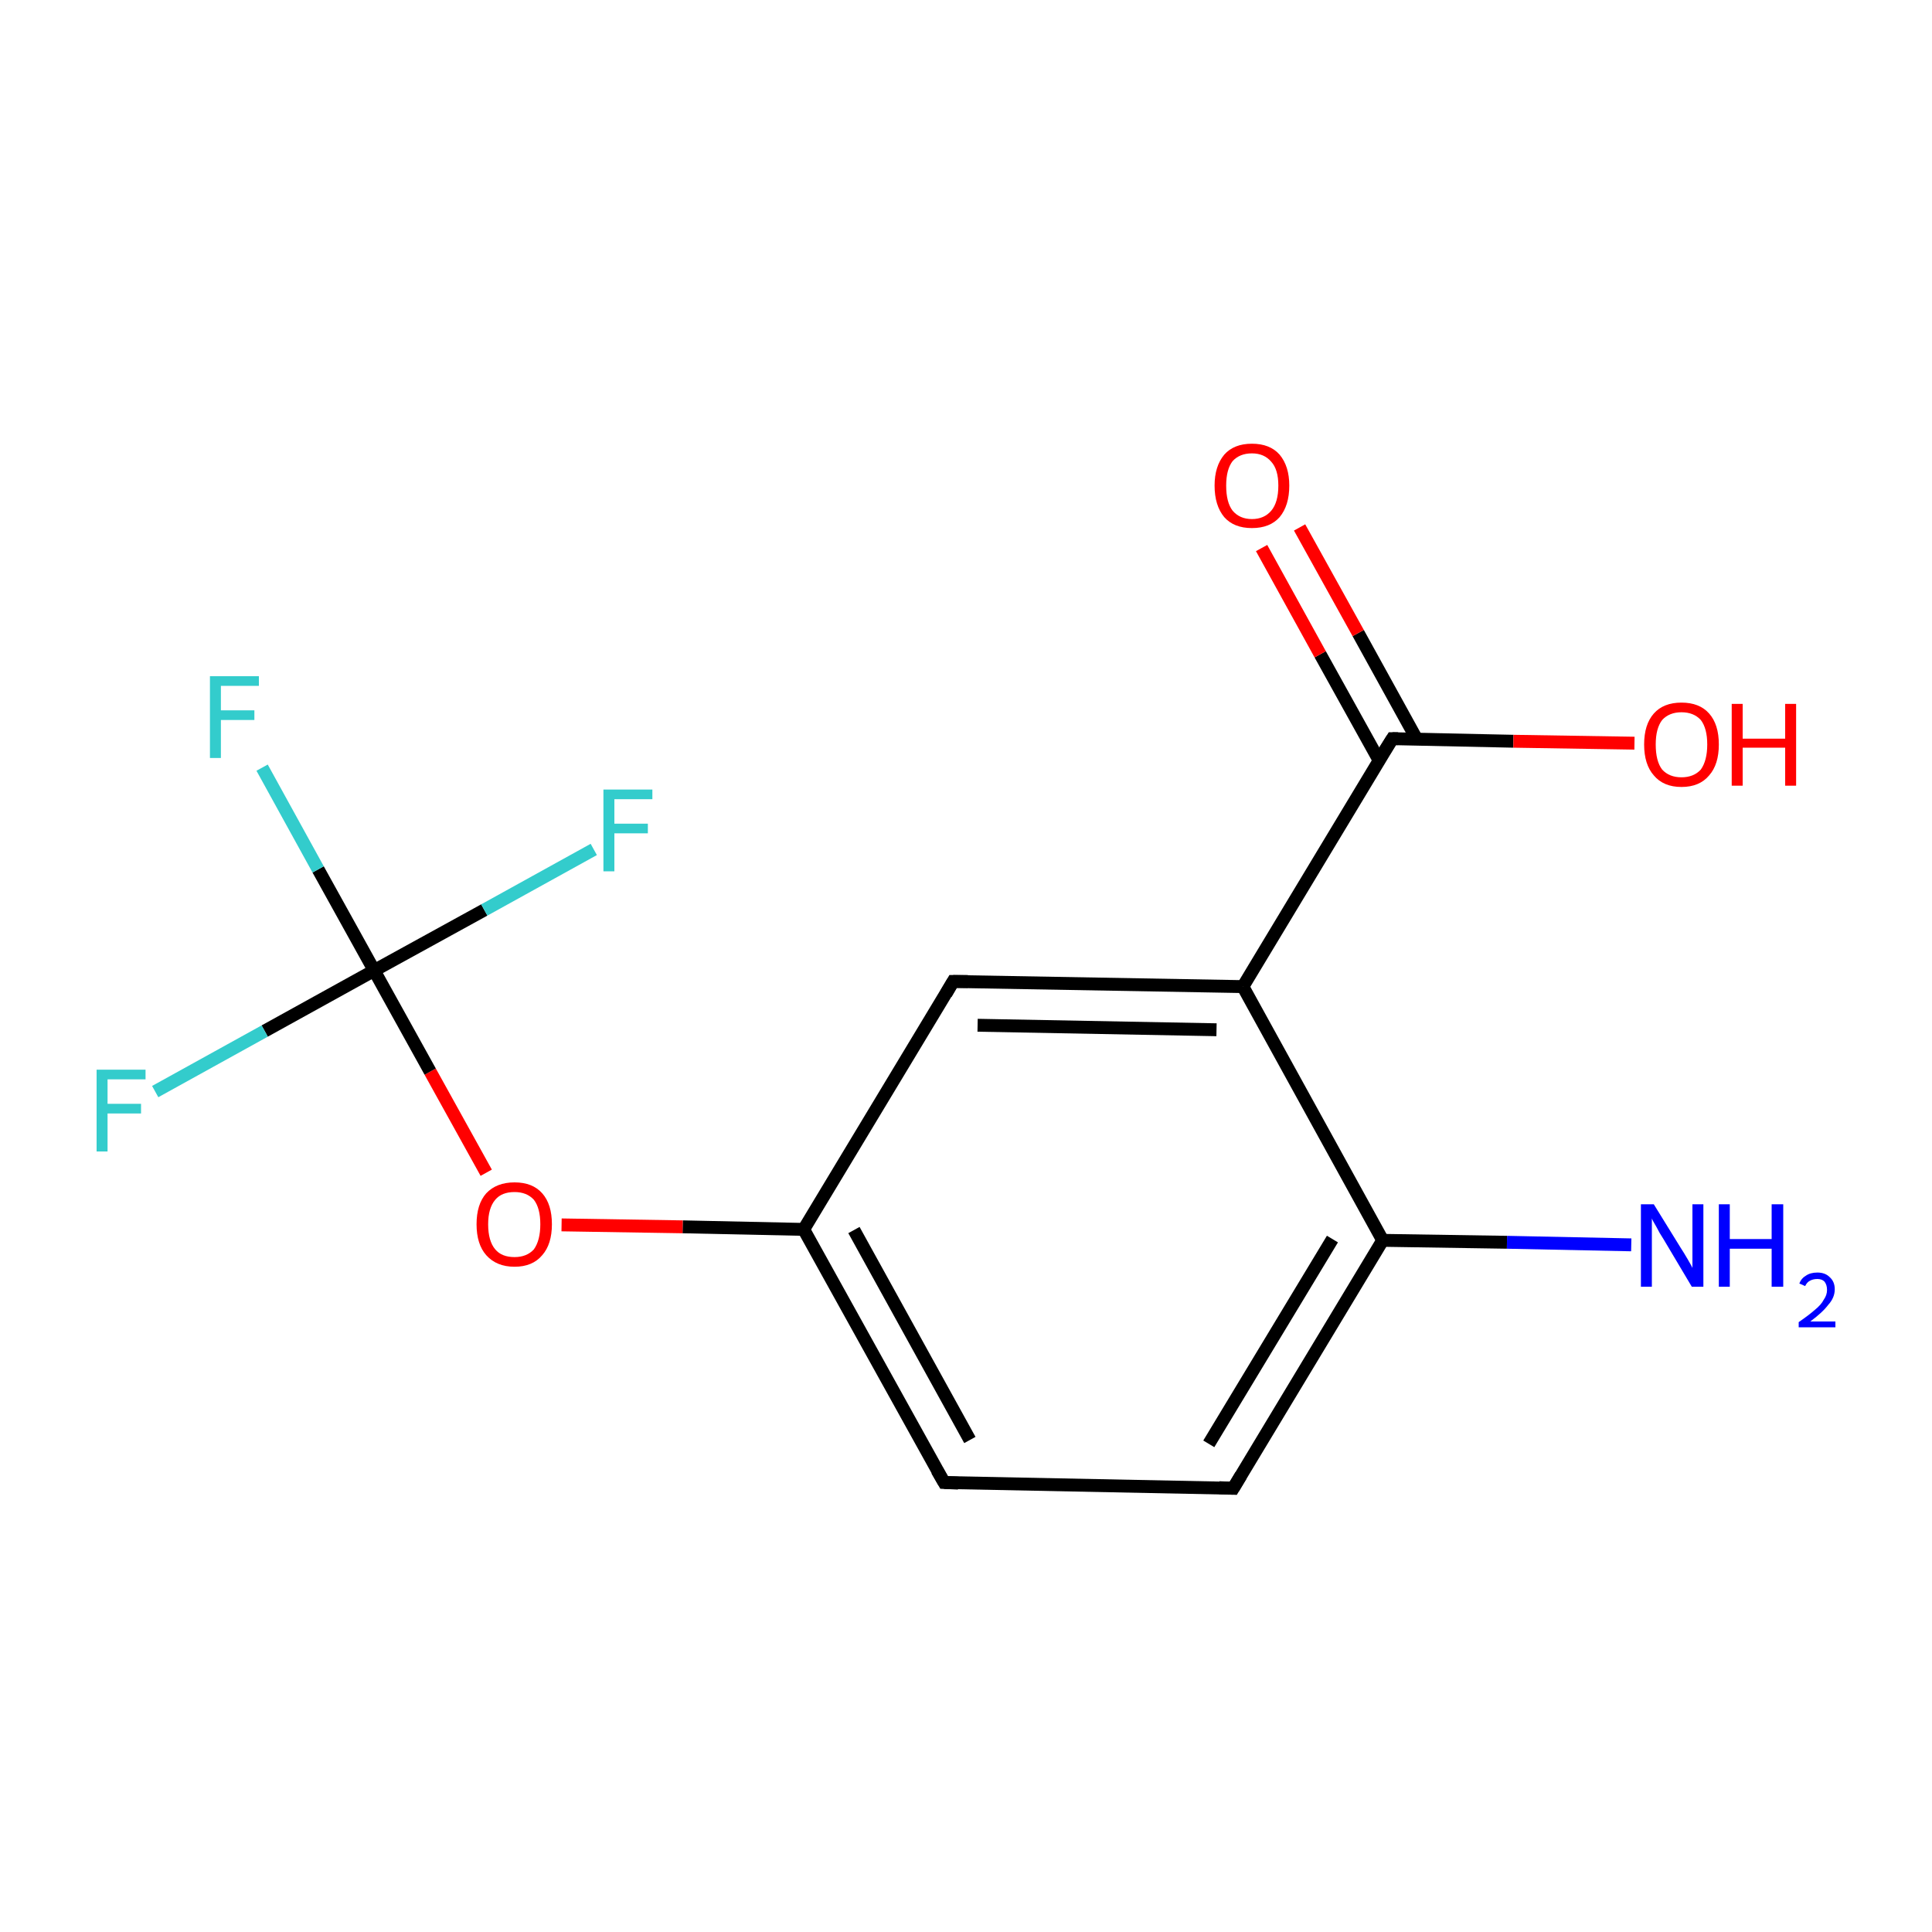 <?xml version='1.0' encoding='iso-8859-1'?>
<svg version='1.1' baseProfile='full'
              xmlns='http://www.w3.org/2000/svg'
                      xmlns:rdkit='http://www.rdkit.org/xml'
                      xmlns:xlink='http://www.w3.org/1999/xlink'
                  xml:space='preserve'
width='300px' height='300px' viewBox='0 0 300 300'>
<!-- END OF HEADER -->
<rect style='opacity:1.0;fill:#FFFFFF;stroke:none' width='300.0' height='300.0' x='0.0' y='0.0'> </rect>
<path class='bond-0 atom-0 atom-1' d='M 253.3,193.3 L 234.0,192.9' style='fill:none;fill-rule:evenodd;stroke:#0000FF;stroke-width:2.0px;stroke-linecap:butt;stroke-linejoin:miter;stroke-opacity:1' />
<path class='bond-0 atom-0 atom-1' d='M 234.0,192.9 L 214.7,192.6' style='fill:none;fill-rule:evenodd;stroke:#000000;stroke-width:2.0px;stroke-linecap:butt;stroke-linejoin:miter;stroke-opacity:1' />
<path class='bond-1 atom-1 atom-2' d='M 214.7,192.6 L 191.5,231.1' style='fill:none;fill-rule:evenodd;stroke:#000000;stroke-width:2.0px;stroke-linecap:butt;stroke-linejoin:miter;stroke-opacity:1' />
<path class='bond-1 atom-1 atom-2' d='M 206.9,192.4 L 187.7,224.2' style='fill:none;fill-rule:evenodd;stroke:#000000;stroke-width:2.0px;stroke-linecap:butt;stroke-linejoin:miter;stroke-opacity:1' />
<path class='bond-2 atom-2 atom-3' d='M 191.5,231.1 L 146.6,230.2' style='fill:none;fill-rule:evenodd;stroke:#000000;stroke-width:2.0px;stroke-linecap:butt;stroke-linejoin:miter;stroke-opacity:1' />
<path class='bond-3 atom-3 atom-4' d='M 146.6,230.2 L 124.8,190.9' style='fill:none;fill-rule:evenodd;stroke:#000000;stroke-width:2.0px;stroke-linecap:butt;stroke-linejoin:miter;stroke-opacity:1' />
<path class='bond-3 atom-3 atom-4' d='M 150.6,223.6 L 132.6,191.0' style='fill:none;fill-rule:evenodd;stroke:#000000;stroke-width:2.0px;stroke-linecap:butt;stroke-linejoin:miter;stroke-opacity:1' />
<path class='bond-4 atom-4 atom-5' d='M 124.8,190.9 L 106.0,190.5' style='fill:none;fill-rule:evenodd;stroke:#000000;stroke-width:2.0px;stroke-linecap:butt;stroke-linejoin:miter;stroke-opacity:1' />
<path class='bond-4 atom-4 atom-5' d='M 106.0,190.5 L 87.2,190.2' style='fill:none;fill-rule:evenodd;stroke:#FF0000;stroke-width:2.0px;stroke-linecap:butt;stroke-linejoin:miter;stroke-opacity:1' />
<path class='bond-5 atom-5 atom-6' d='M 75.5,182.1 L 66.8,166.4' style='fill:none;fill-rule:evenodd;stroke:#FF0000;stroke-width:2.0px;stroke-linecap:butt;stroke-linejoin:miter;stroke-opacity:1' />
<path class='bond-5 atom-5 atom-6' d='M 66.8,166.4 L 58.1,150.7' style='fill:none;fill-rule:evenodd;stroke:#000000;stroke-width:2.0px;stroke-linecap:butt;stroke-linejoin:miter;stroke-opacity:1' />
<path class='bond-6 atom-6 atom-7' d='M 58.1,150.7 L 49.4,135.0' style='fill:none;fill-rule:evenodd;stroke:#000000;stroke-width:2.0px;stroke-linecap:butt;stroke-linejoin:miter;stroke-opacity:1' />
<path class='bond-6 atom-6 atom-7' d='M 49.4,135.0 L 40.7,119.2' style='fill:none;fill-rule:evenodd;stroke:#33CCCC;stroke-width:2.0px;stroke-linecap:butt;stroke-linejoin:miter;stroke-opacity:1' />
<path class='bond-7 atom-6 atom-8' d='M 58.1,150.7 L 41.1,160.1' style='fill:none;fill-rule:evenodd;stroke:#000000;stroke-width:2.0px;stroke-linecap:butt;stroke-linejoin:miter;stroke-opacity:1' />
<path class='bond-7 atom-6 atom-8' d='M 41.1,160.1 L 24.1,169.5' style='fill:none;fill-rule:evenodd;stroke:#33CCCC;stroke-width:2.0px;stroke-linecap:butt;stroke-linejoin:miter;stroke-opacity:1' />
<path class='bond-8 atom-6 atom-9' d='M 58.1,150.7 L 75.2,141.3' style='fill:none;fill-rule:evenodd;stroke:#000000;stroke-width:2.0px;stroke-linecap:butt;stroke-linejoin:miter;stroke-opacity:1' />
<path class='bond-8 atom-6 atom-9' d='M 75.2,141.3 L 92.2,131.9' style='fill:none;fill-rule:evenodd;stroke:#33CCCC;stroke-width:2.0px;stroke-linecap:butt;stroke-linejoin:miter;stroke-opacity:1' />
<path class='bond-9 atom-4 atom-10' d='M 124.8,190.9 L 148.0,152.4' style='fill:none;fill-rule:evenodd;stroke:#000000;stroke-width:2.0px;stroke-linecap:butt;stroke-linejoin:miter;stroke-opacity:1' />
<path class='bond-10 atom-10 atom-11' d='M 148.0,152.4 L 193.0,153.2' style='fill:none;fill-rule:evenodd;stroke:#000000;stroke-width:2.0px;stroke-linecap:butt;stroke-linejoin:miter;stroke-opacity:1' />
<path class='bond-10 atom-10 atom-11' d='M 151.8,159.2 L 188.9,159.9' style='fill:none;fill-rule:evenodd;stroke:#000000;stroke-width:2.0px;stroke-linecap:butt;stroke-linejoin:miter;stroke-opacity:1' />
<path class='bond-11 atom-11 atom-12' d='M 193.0,153.2 L 216.2,114.7' style='fill:none;fill-rule:evenodd;stroke:#000000;stroke-width:2.0px;stroke-linecap:butt;stroke-linejoin:miter;stroke-opacity:1' />
<path class='bond-12 atom-12 atom-13' d='M 220.0,114.8 L 210.9,98.3' style='fill:none;fill-rule:evenodd;stroke:#000000;stroke-width:2.0px;stroke-linecap:butt;stroke-linejoin:miter;stroke-opacity:1' />
<path class='bond-12 atom-12 atom-13' d='M 210.9,98.3 L 201.8,81.9' style='fill:none;fill-rule:evenodd;stroke:#FF0000;stroke-width:2.0px;stroke-linecap:butt;stroke-linejoin:miter;stroke-opacity:1' />
<path class='bond-12 atom-12 atom-13' d='M 214.1,118.0 L 205.0,101.6' style='fill:none;fill-rule:evenodd;stroke:#000000;stroke-width:2.0px;stroke-linecap:butt;stroke-linejoin:miter;stroke-opacity:1' />
<path class='bond-12 atom-12 atom-13' d='M 205.0,101.6 L 195.9,85.1' style='fill:none;fill-rule:evenodd;stroke:#FF0000;stroke-width:2.0px;stroke-linecap:butt;stroke-linejoin:miter;stroke-opacity:1' />
<path class='bond-13 atom-12 atom-14' d='M 216.2,114.7 L 235.0,115.1' style='fill:none;fill-rule:evenodd;stroke:#000000;stroke-width:2.0px;stroke-linecap:butt;stroke-linejoin:miter;stroke-opacity:1' />
<path class='bond-13 atom-12 atom-14' d='M 235.0,115.1 L 253.8,115.4' style='fill:none;fill-rule:evenodd;stroke:#FF0000;stroke-width:2.0px;stroke-linecap:butt;stroke-linejoin:miter;stroke-opacity:1' />
<path class='bond-14 atom-11 atom-1' d='M 193.0,153.2 L 214.7,192.6' style='fill:none;fill-rule:evenodd;stroke:#000000;stroke-width:2.0px;stroke-linecap:butt;stroke-linejoin:miter;stroke-opacity:1' />
<path d='M 192.7,229.1 L 191.5,231.1 L 189.3,231.0' style='fill:none;stroke:#000000;stroke-width:2.0px;stroke-linecap:butt;stroke-linejoin:miter;stroke-miterlimit:10;stroke-opacity:1;' />
<path d='M 148.8,230.3 L 146.6,230.2 L 145.5,228.3' style='fill:none;stroke:#000000;stroke-width:2.0px;stroke-linecap:butt;stroke-linejoin:miter;stroke-miterlimit:10;stroke-opacity:1;' />
<path d='M 146.9,154.3 L 148.0,152.4 L 150.3,152.4' style='fill:none;stroke:#000000;stroke-width:2.0px;stroke-linecap:butt;stroke-linejoin:miter;stroke-miterlimit:10;stroke-opacity:1;' />
<path d='M 215.0,116.6 L 216.2,114.7 L 217.1,114.7' style='fill:none;stroke:#000000;stroke-width:2.0px;stroke-linecap:butt;stroke-linejoin:miter;stroke-miterlimit:10;stroke-opacity:1;' />
<path class='atom-0' d='M 256.8 187.0
L 261.0 193.8
Q 261.4 194.4, 262.1 195.6
Q 262.8 196.8, 262.8 196.9
L 262.8 187.0
L 264.5 187.0
L 264.5 199.8
L 262.7 199.8
L 258.3 192.4
Q 257.7 191.5, 257.2 190.5
Q 256.6 189.5, 256.5 189.2
L 256.5 199.8
L 254.8 199.8
L 254.8 187.0
L 256.8 187.0
' fill='#0000FF'/>
<path class='atom-0' d='M 266.9 187.0
L 268.6 187.0
L 268.6 192.4
L 275.1 192.4
L 275.1 187.0
L 276.9 187.0
L 276.9 199.8
L 275.1 199.8
L 275.1 193.9
L 268.6 193.9
L 268.6 199.8
L 266.9 199.8
L 266.9 187.0
' fill='#0000FF'/>
<path class='atom-0' d='M 279.4 199.3
Q 279.7 198.5, 280.4 198.1
Q 281.1 197.6, 282.2 197.6
Q 283.4 197.6, 284.1 198.3
Q 284.9 199.0, 284.9 200.2
Q 284.9 201.5, 283.9 202.6
Q 283.0 203.8, 281.1 205.2
L 285.0 205.2
L 285.0 206.1
L 279.3 206.1
L 279.3 205.3
Q 280.9 204.2, 281.8 203.4
Q 282.8 202.6, 283.2 201.8
Q 283.7 201.1, 283.7 200.3
Q 283.7 199.5, 283.3 199.0
Q 282.9 198.6, 282.2 198.6
Q 281.5 198.6, 281.0 198.9
Q 280.6 199.1, 280.3 199.7
L 279.4 199.3
' fill='#0000FF'/>
<path class='atom-5' d='M 74.0 190.1
Q 74.0 187.0, 75.5 185.3
Q 77.1 183.6, 79.9 183.6
Q 82.7 183.6, 84.2 185.3
Q 85.7 187.0, 85.7 190.1
Q 85.7 193.2, 84.2 194.9
Q 82.7 196.7, 79.9 196.7
Q 77.1 196.7, 75.5 194.9
Q 74.0 193.2, 74.0 190.1
M 79.9 195.2
Q 81.8 195.2, 82.9 194.0
Q 83.9 192.6, 83.9 190.1
Q 83.9 187.6, 82.9 186.3
Q 81.8 185.1, 79.9 185.1
Q 77.9 185.1, 76.9 186.3
Q 75.8 187.6, 75.8 190.1
Q 75.8 192.7, 76.9 194.0
Q 77.9 195.2, 79.9 195.2
' fill='#FF0000'/>
<path class='atom-7' d='M 32.6 105.0
L 40.2 105.0
L 40.2 106.5
L 34.3 106.5
L 34.3 110.3
L 39.5 110.3
L 39.5 111.8
L 34.3 111.8
L 34.3 117.7
L 32.6 117.7
L 32.6 105.0
' fill='#33CCCC'/>
<path class='atom-8' d='M 15.0 166.1
L 22.6 166.1
L 22.6 167.6
L 16.7 167.6
L 16.7 171.4
L 21.9 171.4
L 21.9 172.9
L 16.7 172.9
L 16.7 178.8
L 15.0 178.8
L 15.0 166.1
' fill='#33CCCC'/>
<path class='atom-9' d='M 93.7 122.6
L 101.3 122.6
L 101.3 124.1
L 95.4 124.1
L 95.4 127.9
L 100.6 127.9
L 100.6 129.4
L 95.4 129.4
L 95.4 135.3
L 93.7 135.3
L 93.7 122.6
' fill='#33CCCC'/>
<path class='atom-13' d='M 188.6 75.4
Q 188.6 72.4, 190.1 70.6
Q 191.6 68.9, 194.4 68.9
Q 197.2 68.9, 198.7 70.6
Q 200.2 72.4, 200.2 75.4
Q 200.2 78.5, 198.7 80.3
Q 197.2 82.0, 194.4 82.0
Q 191.6 82.0, 190.1 80.3
Q 188.6 78.5, 188.6 75.4
M 194.4 80.6
Q 196.3 80.6, 197.4 79.3
Q 198.5 78.0, 198.5 75.4
Q 198.5 72.9, 197.4 71.7
Q 196.3 70.4, 194.4 70.4
Q 192.5 70.4, 191.4 71.6
Q 190.4 72.9, 190.4 75.4
Q 190.4 78.0, 191.4 79.3
Q 192.5 80.6, 194.4 80.6
' fill='#FF0000'/>
<path class='atom-14' d='M 255.3 115.6
Q 255.3 112.5, 256.8 110.8
Q 258.3 109.1, 261.1 109.1
Q 263.9 109.1, 265.4 110.8
Q 266.9 112.5, 266.9 115.6
Q 266.9 118.7, 265.4 120.4
Q 263.9 122.2, 261.1 122.2
Q 258.3 122.2, 256.8 120.4
Q 255.3 118.7, 255.3 115.6
M 261.1 120.7
Q 263.0 120.7, 264.1 119.5
Q 265.1 118.1, 265.1 115.6
Q 265.1 113.1, 264.1 111.8
Q 263.0 110.6, 261.1 110.6
Q 259.2 110.6, 258.1 111.8
Q 257.1 113.1, 257.1 115.6
Q 257.1 118.2, 258.1 119.5
Q 259.2 120.7, 261.1 120.7
' fill='#FF0000'/>
<path class='atom-14' d='M 268.9 109.3
L 270.6 109.3
L 270.6 114.7
L 277.2 114.7
L 277.2 109.3
L 278.9 109.3
L 278.9 122.0
L 277.2 122.0
L 277.2 116.1
L 270.6 116.1
L 270.6 122.0
L 268.9 122.0
L 268.9 109.3
' fill='#FF0000'/>
</svg>
